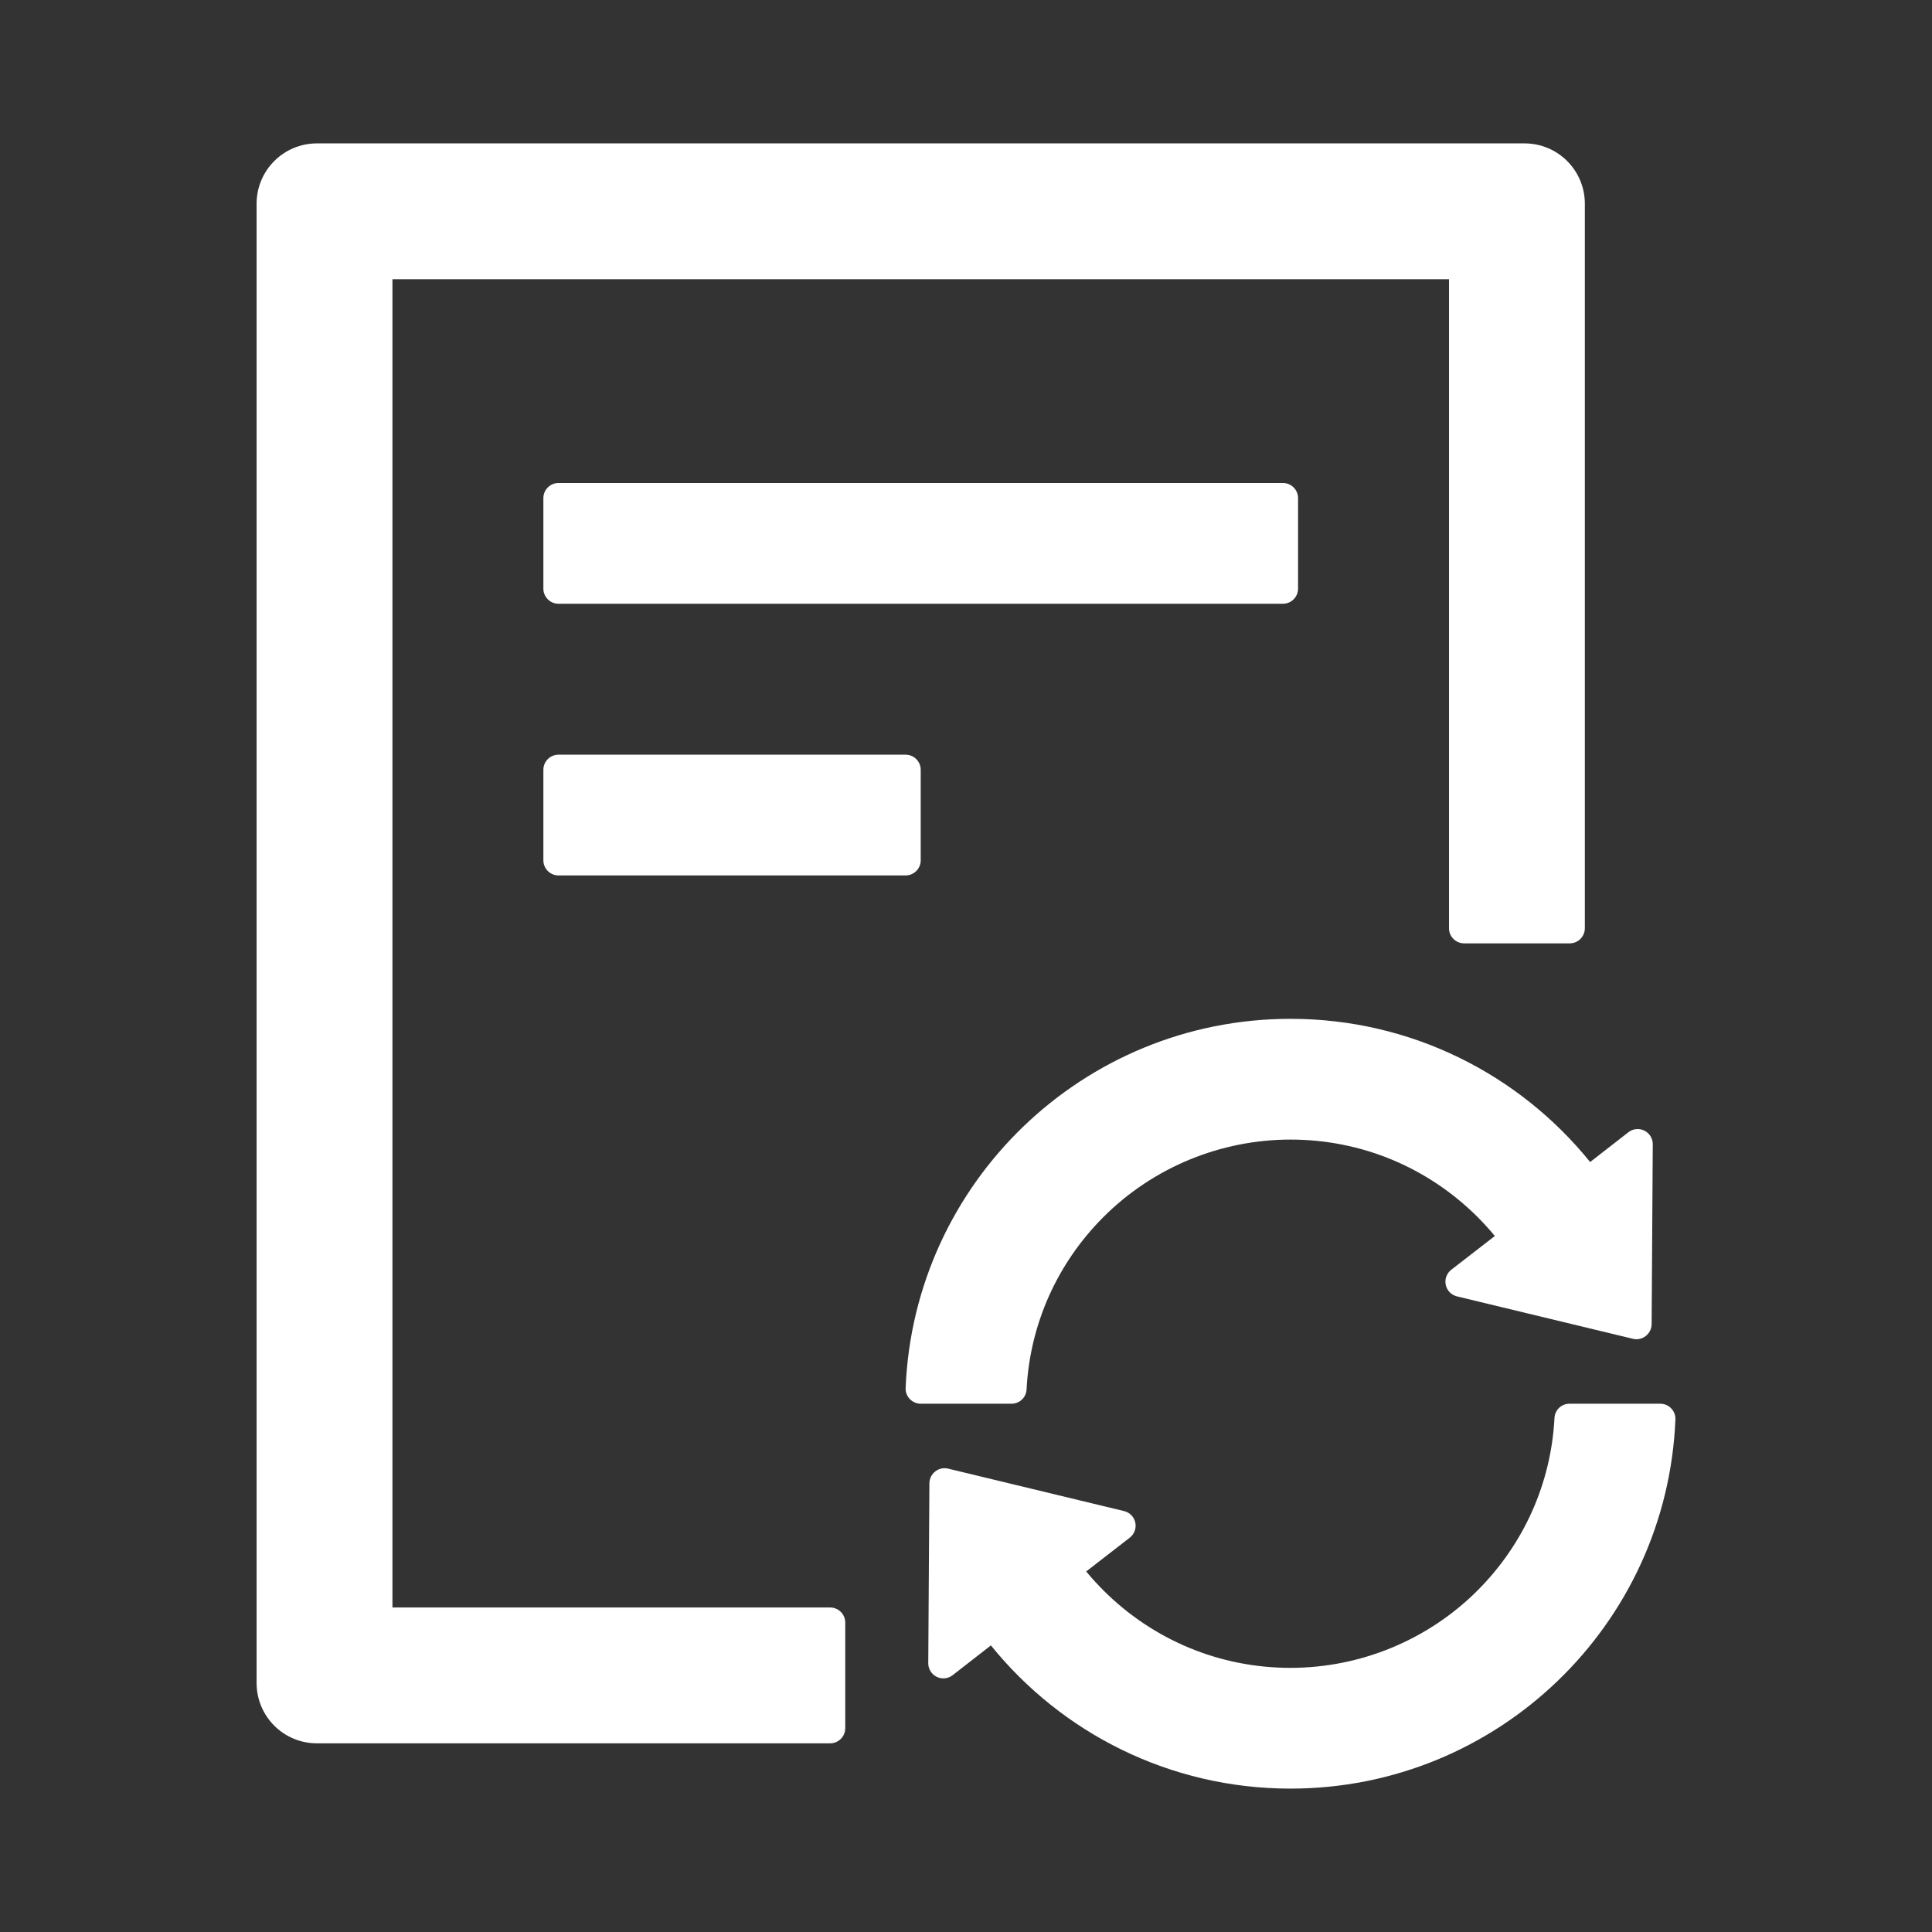 <svg width="128" height="128" viewBox="0 0 128 128" fill="none" xmlns="http://www.w3.org/2000/svg">
<rect x="0" y="0" width="128" height="128" fill="#333333" stroke="none"/>
<path d="M37 32C36.45 32 36 32.45 36 33V39C36 39.55 36.45 40 37 40H85C85.55 40 86 39.55 86 39V33C86 32.45 85.55 32 85 32H37ZM61 57V51C61 50.45 60.55 50 60 50H37C36.45 50 36 50.45 36 51V57C36 57.55 36.45 58 37 58H60C60.55 58 61 57.55 61 57ZM55 106.5H26V18.5H96V61.5C96 62.05 96.45 62.5 97 62.5H104C104.55 62.5 105 62.05 105 61.5V13.5C105 11.287 103.213 9.5 101 9.5H21C18.788 9.5 17 11.287 17 13.5V111.5C17 113.713 18.788 115.5 21 115.5H55C55.55 115.5 56 115.05 56 114.5V107.5C56 106.95 55.55 106.5 55 106.5ZM68.013 92.05C68.237 87.737 70.037 83.7 73.112 80.625C76.388 77.35 80.862 75.5 85.5 75.5C90.175 75.5 94.575 77.325 97.888 80.625C98.287 81.025 98.675 81.45 99.037 81.888L96.15 84.125C96.001 84.24 95.888 84.395 95.823 84.572C95.758 84.749 95.745 84.94 95.784 85.124C95.823 85.308 95.913 85.478 96.044 85.613C96.175 85.748 96.342 85.843 96.525 85.888L108.188 88.7C108.812 88.85 109.413 88.375 109.425 87.737L109.5 75.812C109.502 75.625 109.451 75.44 109.352 75.28C109.254 75.12 109.113 74.991 108.944 74.907C108.776 74.824 108.588 74.789 108.401 74.808C108.214 74.826 108.036 74.897 107.887 75.013L105.35 76.987C100.675 71.2 93.513 67.5 85.5 67.5C71.763 67.5 60.55 78.362 60 91.963C59.975 92.525 60.438 93 61 93H67.013C67.55 93 67.987 92.588 68.013 92.05ZM110 93H103.988C103.45 93 103.013 93.412 102.988 93.95C102.763 98.263 100.962 102.3 97.888 105.375C94.612 108.65 90.138 110.5 85.5 110.5C80.825 110.5 76.425 108.675 73.112 105.375C72.713 104.975 72.325 104.55 71.963 104.113L74.85 101.875C74.999 101.76 75.112 101.605 75.177 101.428C75.242 101.251 75.255 101.06 75.216 100.876C75.177 100.692 75.087 100.522 74.956 100.387C74.825 100.252 74.658 100.157 74.475 100.113L62.812 97.3C62.188 97.15 61.587 97.625 61.575 98.263L61.5 110.188C61.498 110.375 61.549 110.56 61.648 110.72C61.746 110.88 61.887 111.009 62.056 111.093C62.224 111.176 62.412 111.211 62.599 111.192C62.786 111.173 62.964 111.103 63.112 110.988L65.65 109.012C70.325 114.8 77.487 118.5 85.5 118.5C99.237 118.5 110.45 107.637 111 94.037C111.025 93.475 110.562 93 110 93Z" fill="white"/>
</svg>
